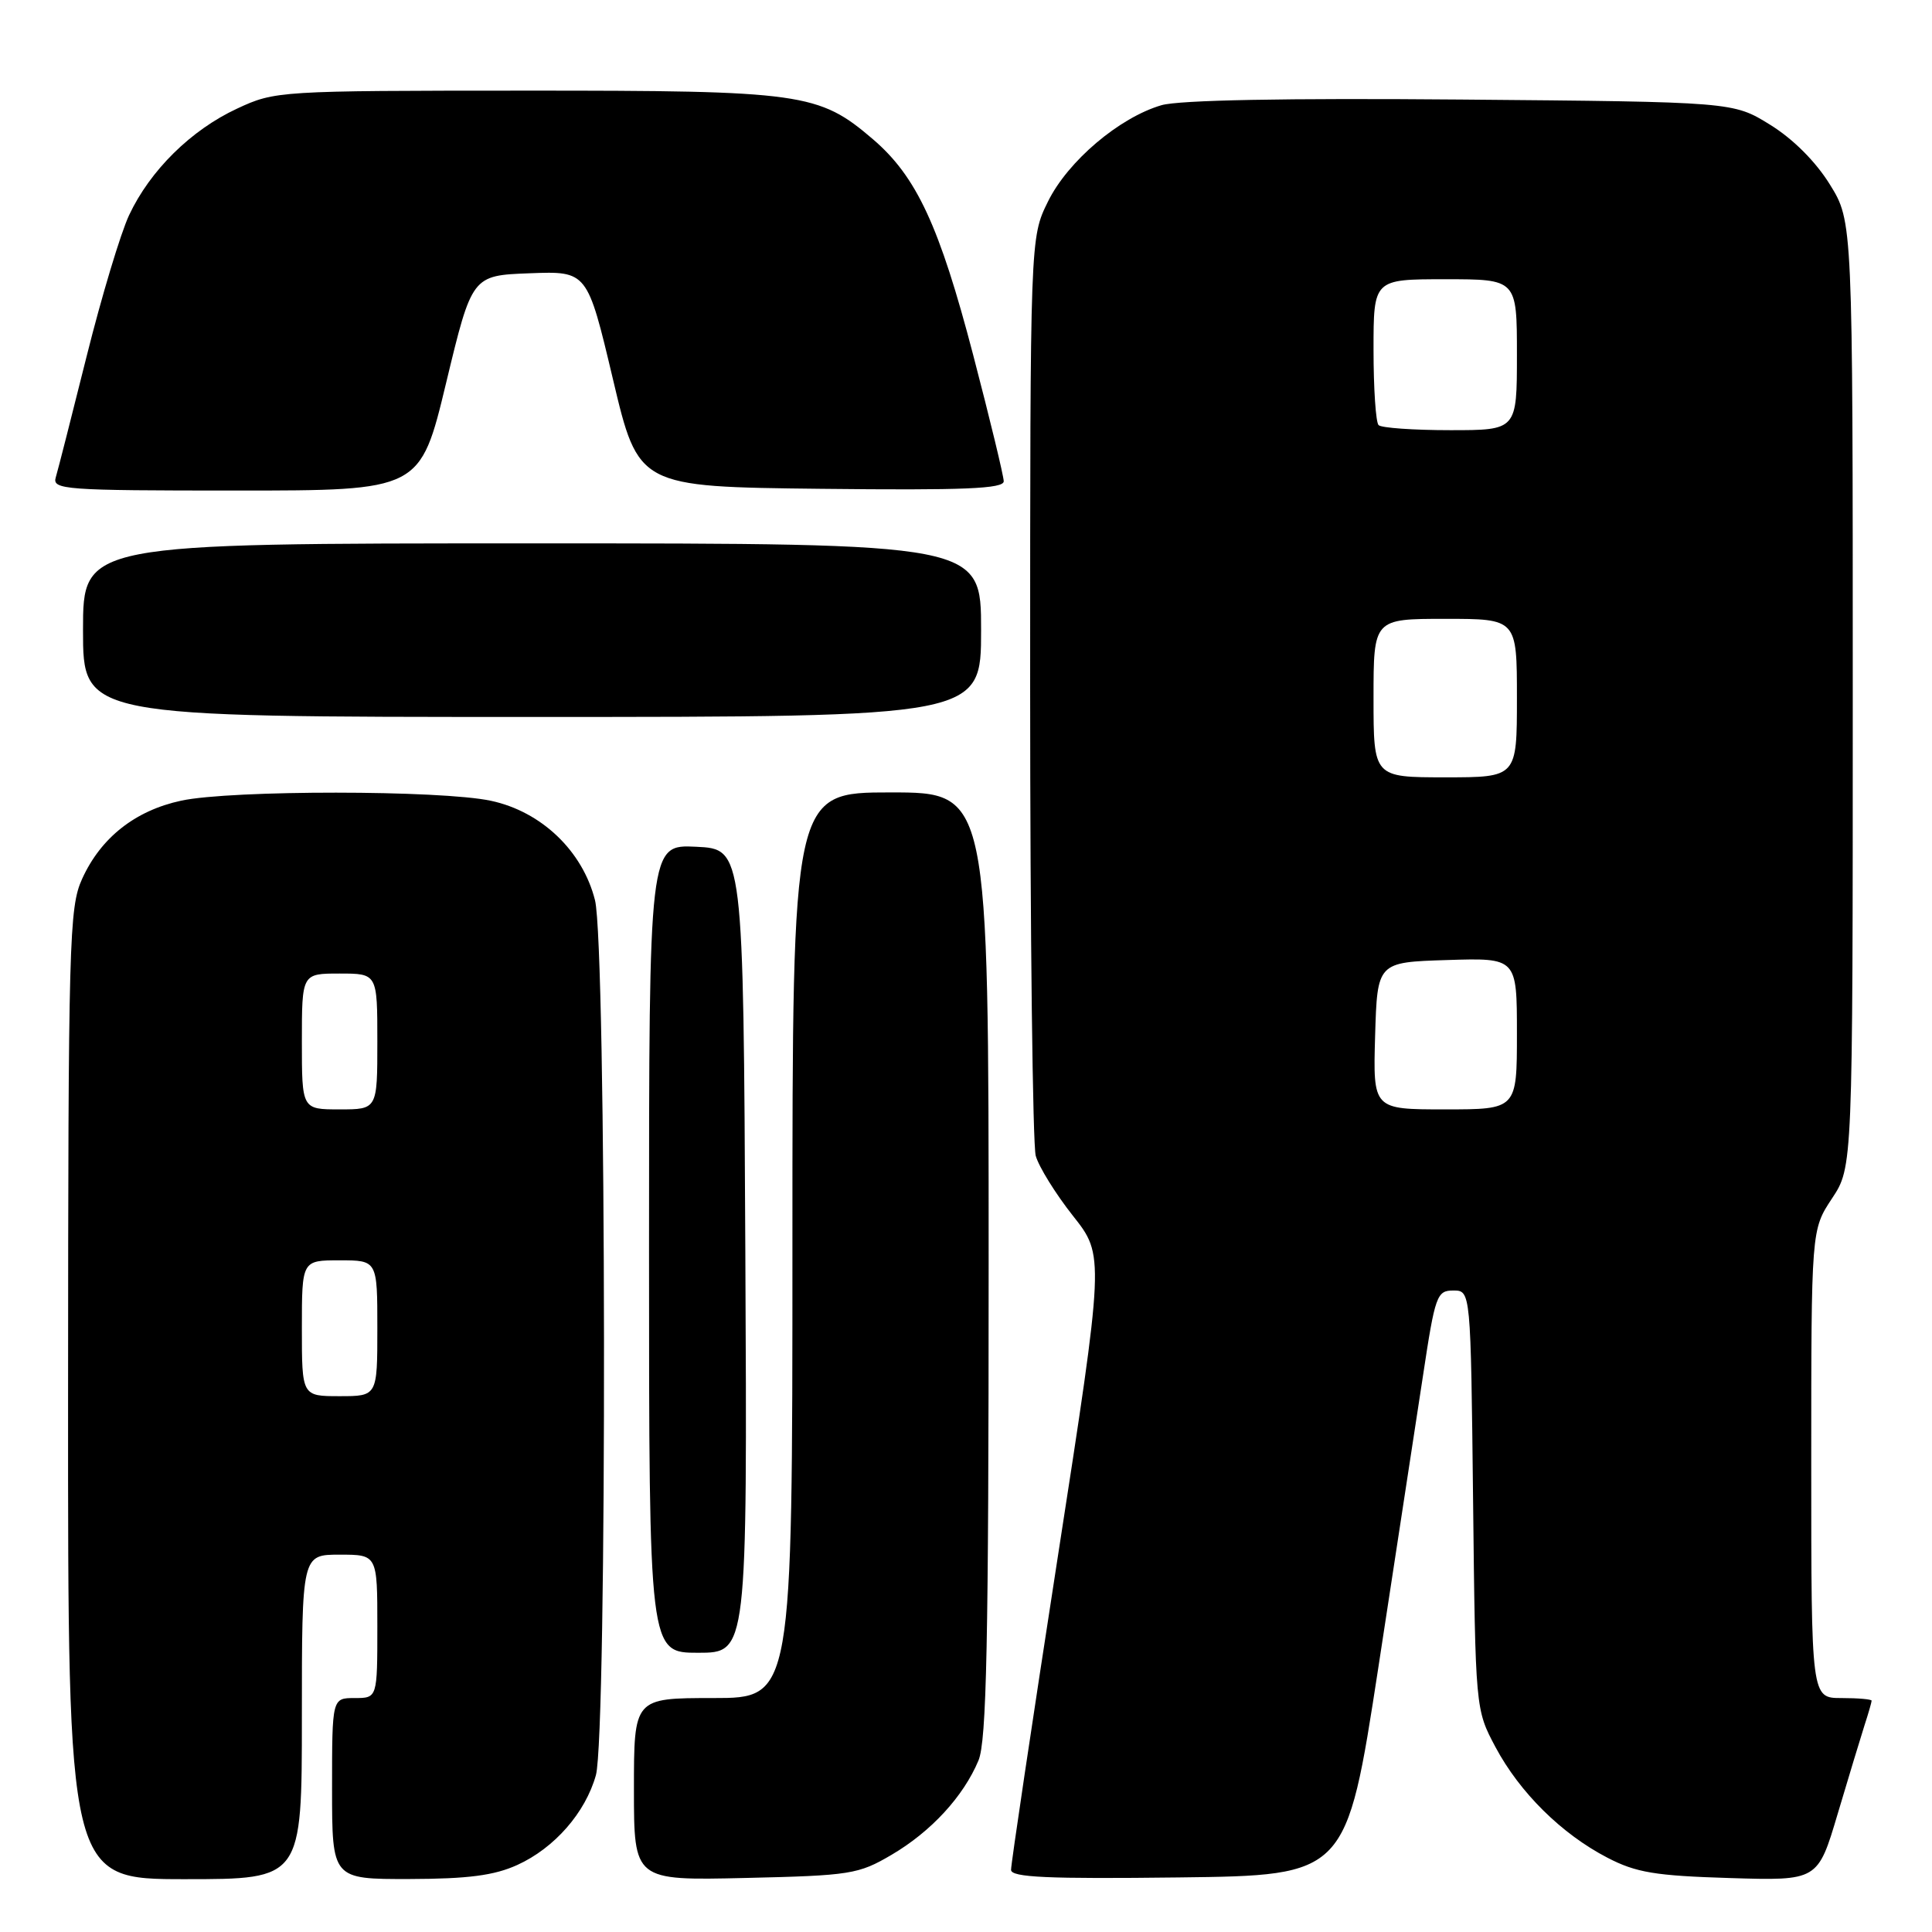 <?xml version="1.0" encoding="UTF-8" standalone="no"?>
<!DOCTYPE svg PUBLIC "-//W3C//DTD SVG 1.1//EN" "http://www.w3.org/Graphics/SVG/1.1/DTD/svg11.dtd" >
<svg xmlns="http://www.w3.org/2000/svg" xmlns:xlink="http://www.w3.org/1999/xlink" version="1.1" viewBox="0 0 256 256">
 <g >
 <path fill="currentColor"
d=" M 40.00 227.50 C 40.00 206.00 40.00 206.00 45.00 206.00 C 50.00 206.00 50.00 206.00 50.00 215.50 C 50.00 225.00 50.00 225.00 47.00 225.00 C 44.00 225.00 44.00 225.00 44.00 237.00 C 44.00 249.00 44.00 249.00 54.25 248.98 C 62.02 248.96 65.48 248.51 68.54 247.12 C 73.47 244.88 77.57 240.19 78.96 235.22 C 80.46 229.79 80.36 125.32 78.84 119.28 C 77.20 112.76 71.74 107.54 65.06 106.11 C 58.42 104.68 30.63 104.67 24.02 106.09 C 17.92 107.40 13.36 110.99 10.88 116.46 C 9.16 120.24 9.04 124.58 9.02 184.75 C 9.00 249.00 9.00 249.00 24.50 249.00 C 40.00 249.00 40.00 249.00 40.00 227.50 Z  M 118.14 245.77 C 123.38 242.69 127.65 238.05 129.65 233.28 C 130.73 230.70 131.00 217.74 131.00 167.53 C 131.00 105.00 131.00 105.00 118.00 105.00 C 105.00 105.00 105.00 105.00 105.00 165.00 C 105.00 225.00 105.00 225.00 94.50 225.00 C 84.00 225.00 84.00 225.00 84.00 237.09 C 84.00 249.18 84.00 249.18 98.75 248.84 C 112.71 248.52 113.75 248.35 118.14 245.77 Z  M 182.63 221.00 C 184.95 205.88 187.62 188.44 188.56 182.25 C 190.16 171.65 190.39 171.00 192.57 171.00 C 194.88 171.00 194.88 171.00 195.19 198.75 C 195.50 226.50 195.50 226.50 198.16 231.50 C 201.38 237.53 206.92 243.01 213.00 246.16 C 216.79 248.13 219.34 248.55 229.19 248.85 C 240.87 249.21 240.87 249.21 243.50 240.35 C 244.95 235.48 246.55 230.20 247.06 228.60 C 247.58 227.01 248.00 225.54 248.00 225.35 C 248.00 225.16 246.20 225.00 244.00 225.00 C 240.00 225.00 240.00 225.00 240.00 193.98 C 240.00 162.96 240.00 162.96 242.75 158.80 C 245.50 154.65 245.50 154.65 245.50 91.99 C 245.50 29.34 245.50 29.34 242.47 24.45 C 240.60 21.42 237.58 18.40 234.55 16.53 C 229.66 13.50 229.66 13.50 193.58 13.19 C 170.31 12.99 156.22 13.26 153.90 13.94 C 148.30 15.58 141.49 21.36 138.86 26.71 C 136.50 31.50 136.50 31.50 136.50 91.00 C 136.50 123.73 136.84 151.69 137.24 153.15 C 137.65 154.61 139.87 158.19 142.17 161.10 C 146.35 166.38 146.35 166.38 140.14 206.44 C 136.73 228.47 133.95 247.07 133.97 247.77 C 133.99 248.76 138.80 248.98 156.20 248.77 C 178.40 248.50 178.40 248.50 182.63 221.00 Z  M 98.76 165.75 C 98.50 112.50 98.50 112.50 92.25 112.20 C 86.00 111.90 86.00 111.90 86.00 165.45 C 86.00 219.00 86.00 219.00 92.51 219.00 C 99.02 219.00 99.02 219.00 98.76 165.75 Z  M 130.00 83.50 C 130.00 72.00 130.00 72.00 70.50 72.00 C 11.00 72.00 11.00 72.00 11.00 83.50 C 11.00 95.00 11.00 95.00 70.50 95.00 C 130.00 95.00 130.00 95.00 130.00 83.50 Z  M 59.11 50.75 C 62.54 36.50 62.54 36.50 70.18 36.21 C 77.82 35.92 77.82 35.92 81.21 50.21 C 84.59 64.50 84.59 64.50 108.79 64.77 C 127.82 64.98 133.00 64.76 133.00 63.77 C 132.99 63.07 131.18 55.56 128.96 47.07 C 124.48 29.92 121.45 23.40 115.67 18.45 C 108.49 12.30 106.33 12.00 69.57 12.01 C 36.90 12.02 36.44 12.05 31.42 14.39 C 25.32 17.22 19.89 22.58 17.11 28.50 C 15.99 30.88 13.46 39.29 11.49 47.17 C 9.52 55.05 7.68 62.29 7.39 63.25 C 6.90 64.88 8.49 65.00 31.27 65.00 C 55.68 65.00 55.68 65.00 59.11 50.75 Z  M 40.00 176.00 C 40.00 167.00 40.00 167.00 45.00 167.00 C 50.00 167.00 50.00 167.00 50.00 176.00 C 50.00 185.00 50.00 185.00 45.00 185.00 C 40.00 185.00 40.00 185.00 40.00 176.00 Z  M 40.00 138.00 C 40.00 129.00 40.00 129.00 45.00 129.00 C 50.00 129.00 50.00 129.00 50.00 138.00 C 50.00 147.00 50.00 147.00 45.00 147.00 C 40.00 147.00 40.00 147.00 40.00 138.00 Z  M 182.21 137.25 C 182.50 127.50 182.50 127.50 191.75 127.21 C 201.00 126.92 201.00 126.92 201.00 136.96 C 201.00 147.00 201.00 147.00 191.46 147.00 C 181.93 147.00 181.93 147.00 182.21 137.25 Z  M 182.00 92.50 C 182.00 82.00 182.00 82.00 191.50 82.00 C 201.00 82.00 201.00 82.00 201.00 92.50 C 201.00 103.00 201.00 103.00 191.50 103.00 C 182.00 103.00 182.00 103.00 182.00 92.50 Z  M 182.67 56.33 C 182.30 55.97 182.00 51.47 182.00 46.33 C 182.00 37.00 182.00 37.00 191.50 37.00 C 201.00 37.00 201.00 37.00 201.00 47.00 C 201.00 57.00 201.00 57.00 192.17 57.00 C 187.31 57.00 183.03 56.70 182.67 56.33 Z "/>
</g>
</svg>